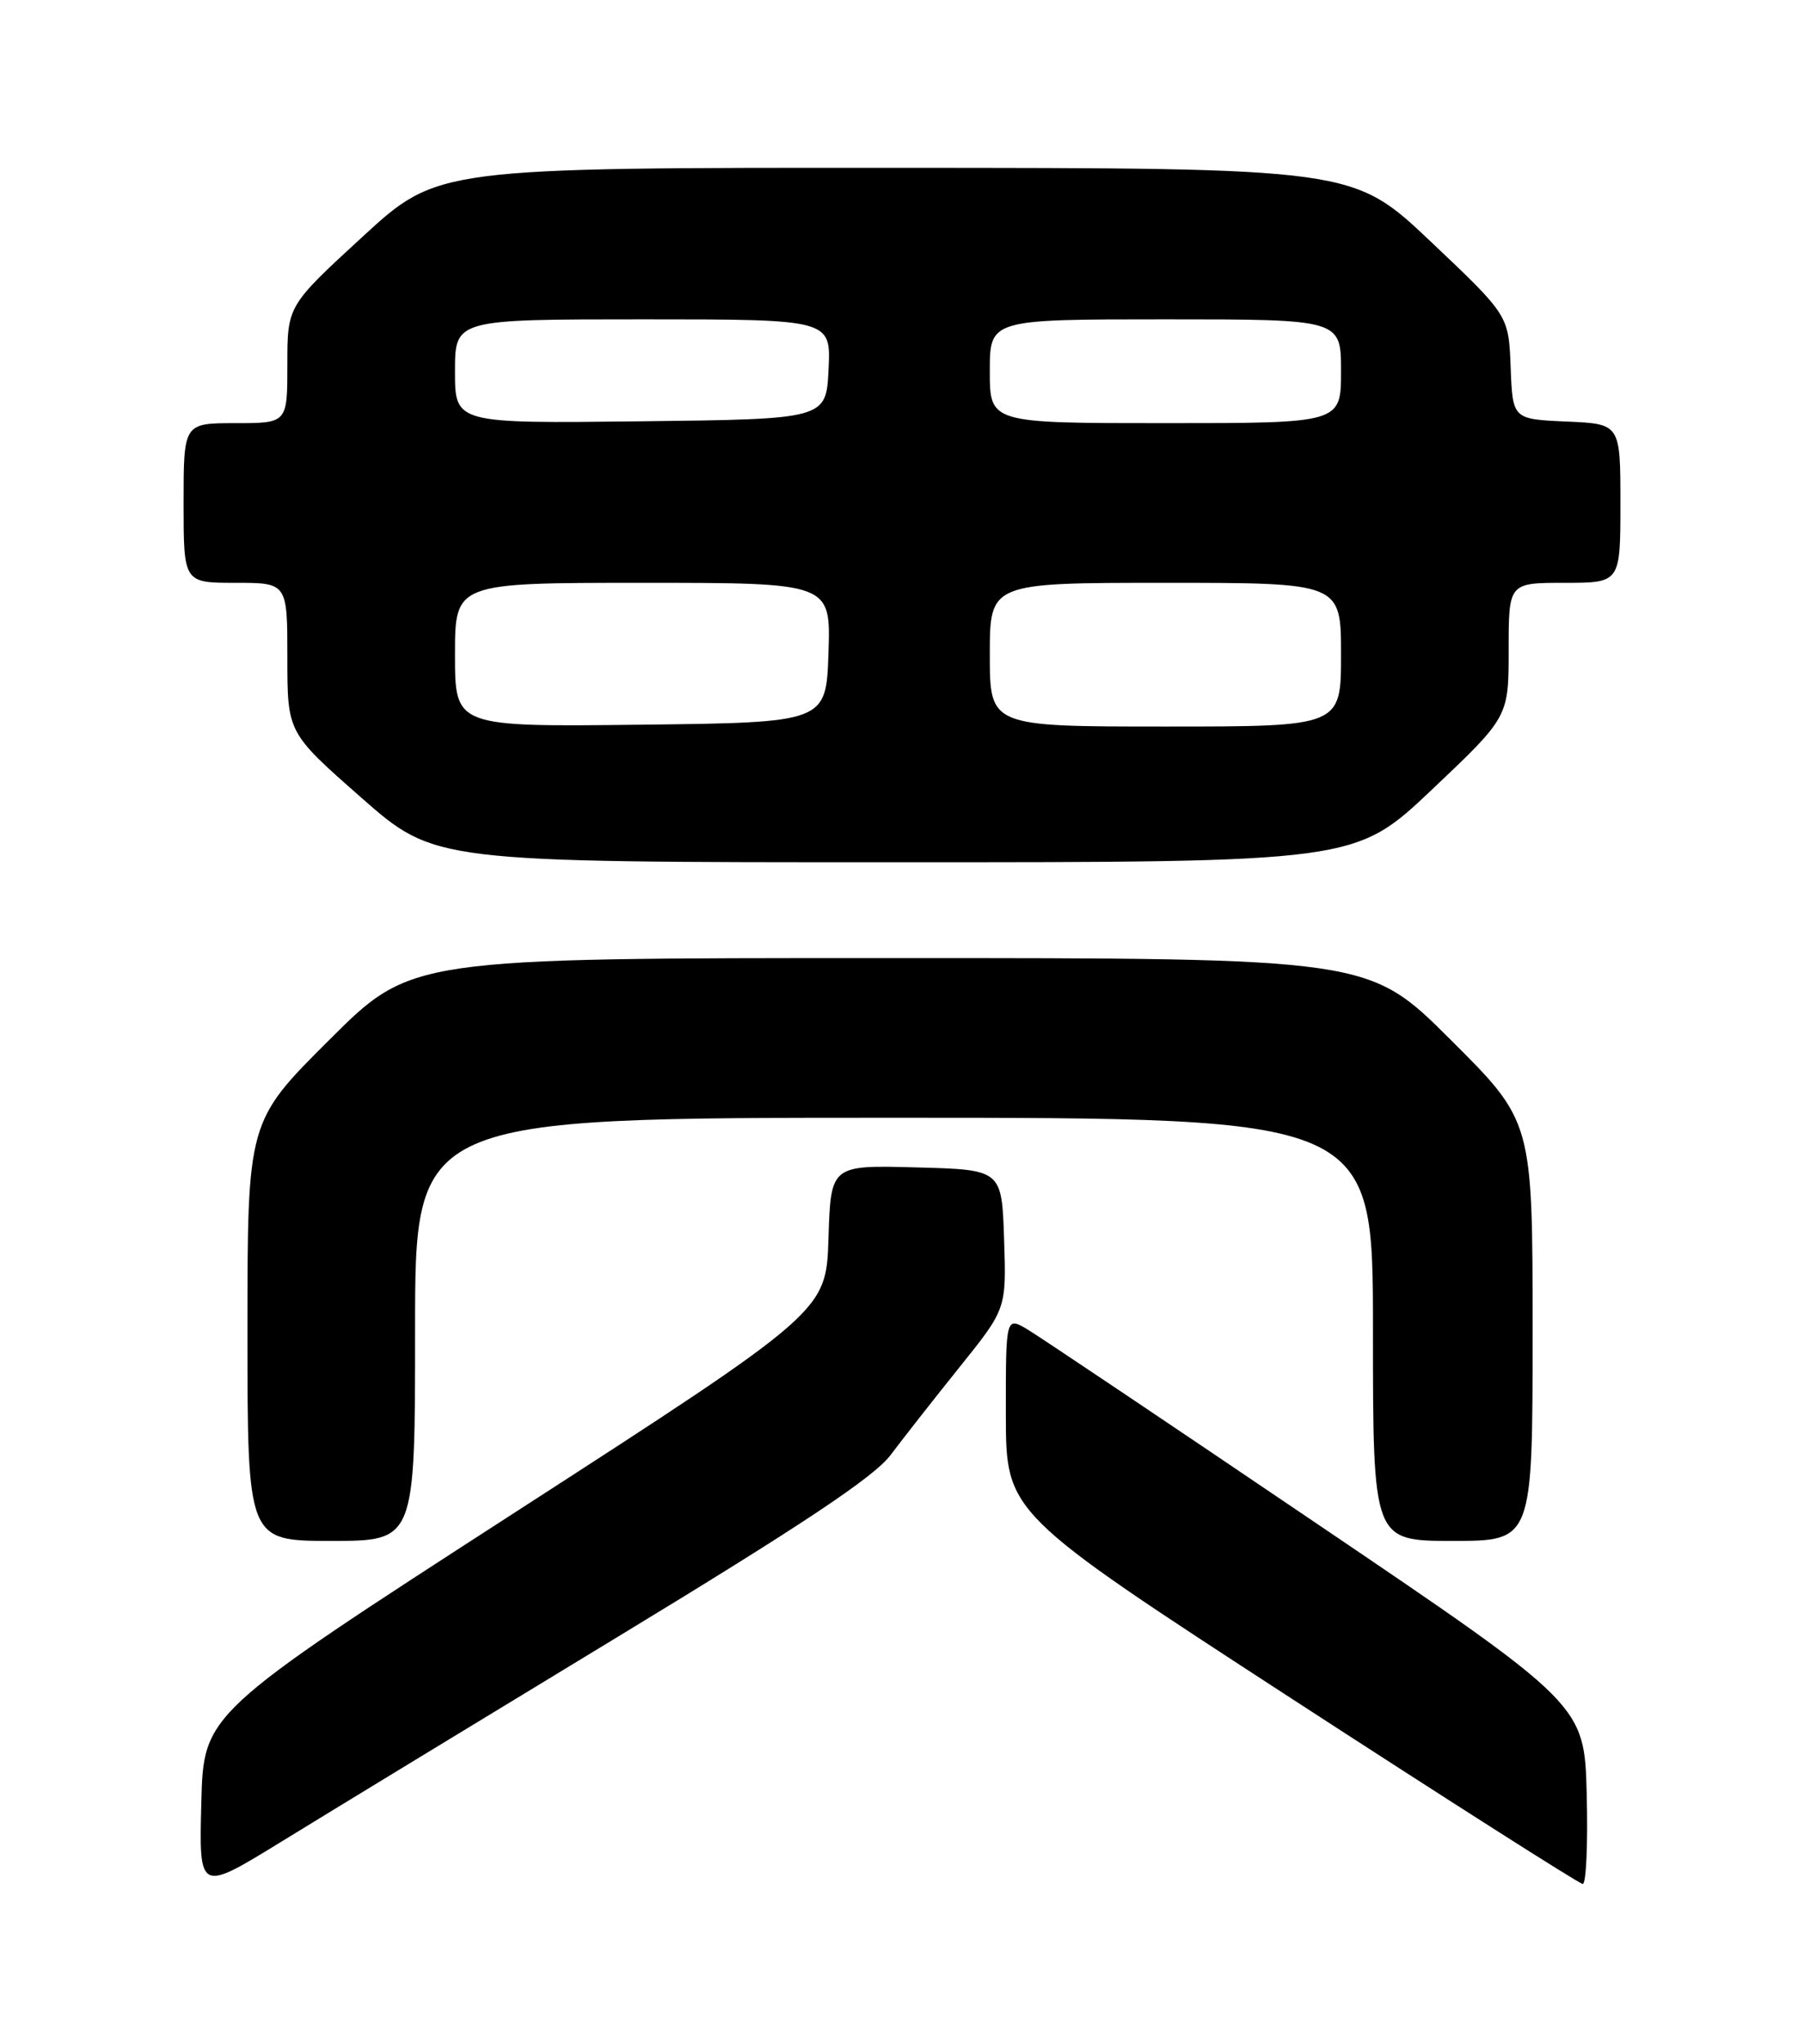 <?xml version="1.0" encoding="UTF-8" standalone="no"?>
<!DOCTYPE svg PUBLIC "-//W3C//DTD SVG 1.1//EN" "http://www.w3.org/Graphics/SVG/1.1/DTD/svg11.dtd" >
<svg xmlns="http://www.w3.org/2000/svg" xmlns:xlink="http://www.w3.org/1999/xlink" version="1.1" viewBox="0 0 226 256">
 <g >
 <path fill="currentColor"
d=" M 77.15 205.16 C 100.56 190.95 109.52 184.99 111.58 182.23 C 113.12 180.18 117.01 175.22 120.23 171.21 C 126.08 163.93 126.08 163.93 125.79 155.21 C 125.50 146.50 125.50 146.50 114.79 146.22 C 104.08 145.93 104.08 145.93 103.79 155.09 C 103.50 164.25 103.50 164.25 64.50 189.44 C 25.50 214.63 25.50 214.63 25.22 225.82 C 24.93 237.01 24.93 237.01 35.22 230.69 C 40.87 227.21 59.74 215.73 77.15 205.16 Z  M 198.78 224.77 C 198.50 213.53 198.50 213.53 165.00 190.86 C 146.57 178.38 130.26 167.44 128.75 166.53 C 126.00 164.89 126.00 164.89 126.01 177.19 C 126.03 189.50 126.03 189.50 161.76 212.72 C 181.42 225.49 197.85 235.95 198.28 235.97 C 198.71 235.99 198.94 230.95 198.78 224.77 Z  M 52.00 166.50 C 52.00 140.00 52.00 140.00 112.00 140.00 C 172.00 140.00 172.00 140.00 172.00 166.50 C 172.00 193.00 172.00 193.00 182.00 193.00 C 192.00 193.00 192.00 193.00 192.00 166.73 C 192.00 140.46 192.00 140.46 181.73 130.23 C 171.47 120.00 171.47 120.00 111.50 120.00 C 51.53 120.00 51.53 120.00 41.27 130.23 C 31.00 140.46 31.00 140.46 31.00 166.73 C 31.00 193.00 31.00 193.00 41.50 193.00 C 52.00 193.00 52.00 193.00 52.00 166.50 Z  M 179.39 98.90 C 189.00 89.80 189.00 89.80 189.00 81.40 C 189.00 73.00 189.00 73.00 196.00 73.00 C 203.00 73.00 203.00 73.00 203.00 63.05 C 203.00 53.09 203.00 53.09 196.25 52.80 C 189.50 52.50 189.50 52.50 189.25 46.00 C 189.00 39.50 189.00 39.50 179.25 30.27 C 169.50 21.04 169.50 21.04 112.16 21.02 C 54.83 21.00 54.83 21.00 45.41 29.66 C 36.00 38.31 36.00 38.31 36.00 45.66 C 36.00 53.00 36.00 53.00 29.50 53.00 C 23.00 53.00 23.00 53.00 23.00 63.00 C 23.00 73.00 23.00 73.00 29.50 73.00 C 36.00 73.00 36.00 73.00 36.00 82.38 C 36.00 91.76 36.00 91.76 45.23 99.88 C 54.46 108.00 54.46 108.00 112.12 108.00 C 169.77 108.00 169.77 108.00 179.39 98.90 Z  M 57.00 82.02 C 57.00 73.00 57.00 73.00 80.54 73.00 C 104.08 73.00 104.08 73.00 103.79 81.75 C 103.50 90.50 103.50 90.50 80.25 90.77 C 57.00 91.04 57.00 91.04 57.00 82.02 Z  M 124.00 82.00 C 124.00 73.00 124.00 73.00 146.00 73.00 C 168.00 73.00 168.00 73.00 168.00 82.00 C 168.00 91.00 168.00 91.00 146.00 91.00 C 124.00 91.00 124.00 91.00 124.00 82.00 Z  M 57.00 46.52 C 57.00 40.00 57.00 40.00 80.55 40.00 C 104.10 40.00 104.10 40.00 103.80 46.25 C 103.50 52.50 103.50 52.50 80.25 52.77 C 57.00 53.04 57.00 53.04 57.00 46.52 Z  M 124.00 46.50 C 124.00 40.00 124.00 40.00 146.00 40.00 C 168.00 40.00 168.00 40.00 168.00 46.50 C 168.00 53.00 168.00 53.00 146.00 53.00 C 124.00 53.00 124.00 53.00 124.00 46.50 Z "/>
</g>
</svg>